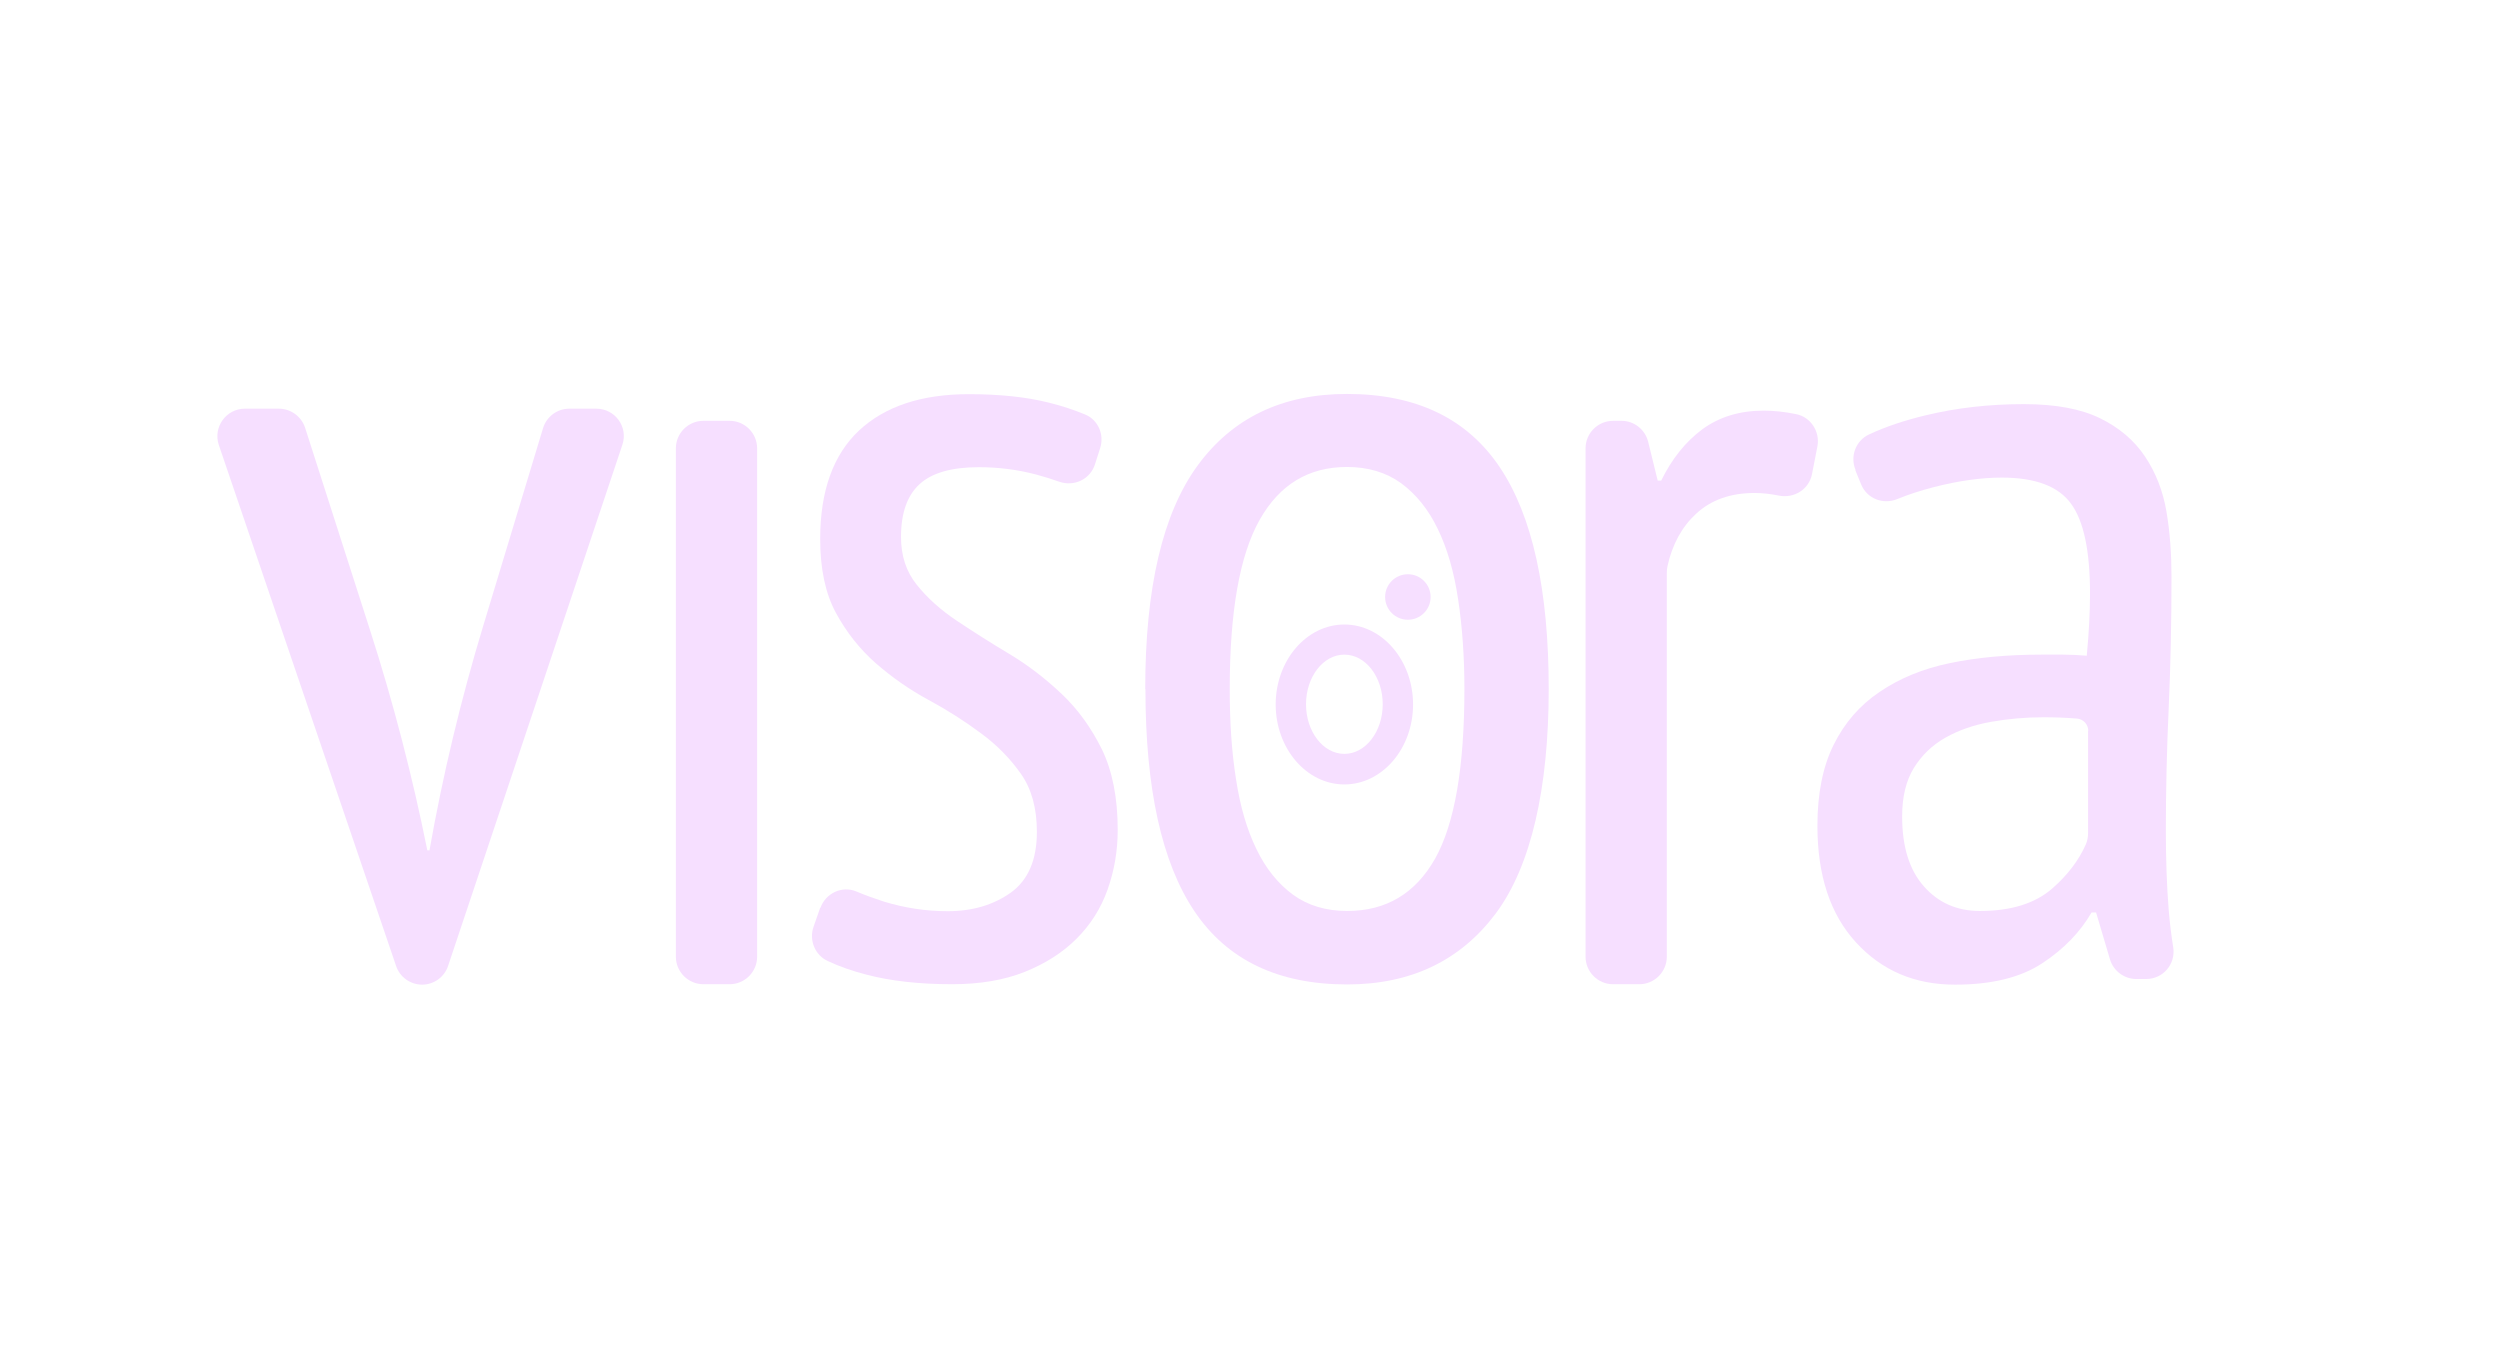<?xml version="1.0" encoding="UTF-8"?>
<svg id="Layer_1" data-name="Layer 1" xmlns="http://www.w3.org/2000/svg" viewBox="0 0 115.37 62.31">
  <defs>
    <style>
      .cls-1, .cls-2 {
        fill:rgb(246, 223, 255);
      }

      .cls-2 {
       fill:rgb(246, 223, 255);
        stroke-miterlimit: 10;
        stroke-width: .5px;
      }
    </style>
  </defs>
  <path class="cls-1" d="M17.08,29.09c1.07,3.33,1.95,6.72,2.64,10.15h0s.1,0,.1,0h0c.62-3.5,1.45-6.96,2.48-10.36l2.76-9.12c.16-.53.65-.9,1.21-.9h1.25c.87,0,1.48.85,1.2,1.67l-8.04,24.04c-.17.52-.66.87-1.2.87h0c-.54,0-1.03-.35-1.2-.86l-8.18-24.04c-.28-.82.33-1.68,1.2-1.68h1.57c.55,0,1.04.36,1.21.88l3,9.35Z"/>
  <path class="cls-1" d="M32.46,19.42h1.21c.7,0,1.27.57,1.27,1.27v23.46c0,.7-.57,1.27-1.27,1.27h-1.21c-.7,0-1.27-.57-1.27-1.27v-23.46c0-.7.57-1.27,1.27-1.27Z"/>
  <path class="cls-1" d="M37.86,41.9c.24-.68,1-1.04,1.66-.76.4.17.82.32,1.28.47.95.29,1.93.44,2.94.44,1.14,0,2.11-.29,2.91-.86.8-.58,1.2-1.51,1.2-2.8,0-1.08-.24-1.97-.73-2.67-.49-.7-1.1-1.33-1.85-1.88-.75-.56-1.55-1.07-2.42-1.54-.87-.47-1.67-1.03-2.42-1.68-.75-.66-1.36-1.43-1.85-2.33-.49-.9-.73-2.04-.73-3.42,0-2.21.6-3.88,1.79-5,1.2-1.12,2.89-1.68,5.07-1.68,1.42,0,2.65.13,3.69.39.61.15,1.17.34,1.68.55.6.25.89.93.69,1.55l-.24.75c-.22.69-.96,1.04-1.65.8-.34-.12-.69-.23-1.06-.33-.87-.23-1.75-.34-2.65-.34-1.25,0-2.16.26-2.73.78-.57.52-.86,1.33-.86,2.44,0,.87.24,1.6.73,2.21.49.61,1.1,1.16,1.85,1.66.75.5,1.55,1.01,2.42,1.53.87.52,1.67,1.14,2.42,1.85.75.71,1.36,1.56,1.85,2.55.48.99.73,2.23.73,3.72,0,.97-.16,1.89-.47,2.76-.31.87-.79,1.62-1.43,2.26-.64.64-1.44,1.15-2.39,1.53-.95.38-2.07.57-3.35.57-1.53,0-2.84-.15-3.95-.44-.66-.17-1.26-.38-1.79-.63-.59-.27-.87-.96-.66-1.57l.31-.89Z"/>
  <path class="cls-1" d="M74.44,19.42h.39c.58,0,1.09.4,1.23.97l.44,1.79h.16c.49-1,1.12-1.79,1.9-2.37.78-.57,1.72-.86,2.83-.86.46,0,.96.05,1.49.16.68.13,1.12.81.99,1.49l-.25,1.28c-.14.71-.83,1.13-1.53.99-.4-.08-.77-.12-1.12-.12-1.11,0-2.01.32-2.7.96-.66.61-1.1,1.42-1.32,2.42-.02.1-.03.21-.03.31v17.71c0,.7-.57,1.27-1.27,1.27h-1.21c-.7,0-1.27-.57-1.27-1.27v-23.46c0-.7.57-1.27,1.27-1.27Z"/>
  <path class="cls-1" d="M85.63,21.69c-.26-.62,0-1.35.62-1.64.77-.36,1.64-.65,2.6-.88,1.44-.35,2.96-.52,4.55-.52,1.46,0,2.63.22,3.51.65.88.43,1.58,1.02,2.08,1.77.5.75.83,1.6.99,2.55.16.95.23,1.95.23,2.99,0,2.08-.04,4.11-.13,6.08-.09,1.98-.13,3.85-.13,5.62,0,1.32.04,2.54.13,3.67.05.6.12,1.18.21,1.74.12.77-.47,1.46-1.25,1.46h-.45c-.56,0-1.06-.37-1.22-.91l-.64-2.16h-.21c-.52.9-1.27,1.68-2.27,2.34-1,.66-2.34.99-4.03.99-1.86,0-3.38-.65-4.57-1.95-1.19-1.3-1.78-3.09-1.78-5.38,0-1.49.25-2.74.75-3.74.5-1.01,1.2-1.82,2.12-2.44.91-.62,1.99-1.07,3.25-1.33,1.25-.26,2.66-.39,4.2-.39h1.03c.34,0,.71.02,1.08.05.1-1.07.15-2.03.15-2.86,0-1.98-.29-3.36-.88-4.16-.58-.8-1.65-1.2-3.19-1.2-.96,0-2.01.15-3.14.44-.62.16-1.17.34-1.68.55-.66.27-1.4-.02-1.67-.67l-.27-.66ZM96.37,33.73c0-.3-.23-.55-.53-.57-.51-.04-1.02-.06-1.53-.06-.82,0-1.63.07-2.42.21s-1.49.38-2.11.73c-.62.35-1.1.82-1.46,1.4-.36.59-.54,1.33-.54,2.24,0,1.39.33,2.46,1,3.22s1.53,1.14,2.59,1.14c1.44,0,2.55-.35,3.34-1.04.71-.62,1.23-1.31,1.55-2.04.07-.16.1-.33.1-.51v-4.73Z"/>
  <g>
    <path class="cls-1" d="M52.85,31.8c0-4.68.81-8.12,2.42-10.32,1.61-2.2,3.91-3.3,6.89-3.3,3.19,0,5.54,1.13,7.05,3.38,1.51,2.25,2.26,5.67,2.26,10.24s-.81,8.16-2.44,10.35c-1.63,2.18-3.92,3.28-6.86,3.28-3.19,0-5.54-1.13-7.05-3.38s-2.26-5.67-2.26-10.24ZM56.75,31.8c0,1.53.09,2.91.29,4.16.19,1.25.5,2.32.94,3.22.43.9,1,1.6,1.69,2.11.69.5,1.53.75,2.5.75,1.8,0,3.15-.81,4.06-2.42.9-1.61,1.35-4.22,1.35-7.83,0-1.49-.1-2.87-.29-4.13-.19-1.27-.5-2.35-.94-3.25-.43-.9-1-1.6-1.69-2.11-.69-.5-1.53-.75-2.5-.75-1.77,0-3.11.81-4.03,2.44-.92,1.63-1.38,4.23-1.38,7.8Z"/>
    <path class="cls-2" d="M62.04,36.2c-1.75,0-3.17-1.66-3.17-3.69s1.42-3.69,3.17-3.69,3.17,1.66,3.17,3.69-1.42,3.69-3.17,3.69ZM62.04,30.21c-.98,0-1.77,1.03-1.77,2.29s.79,2.29,1.77,2.29,1.77-1.03,1.77-2.29-.79-2.29-1.77-2.29Z"/>
    <circle class="cls-1" cx="64.97" cy="27.55" r="1.05"/>
  </g>
</svg>